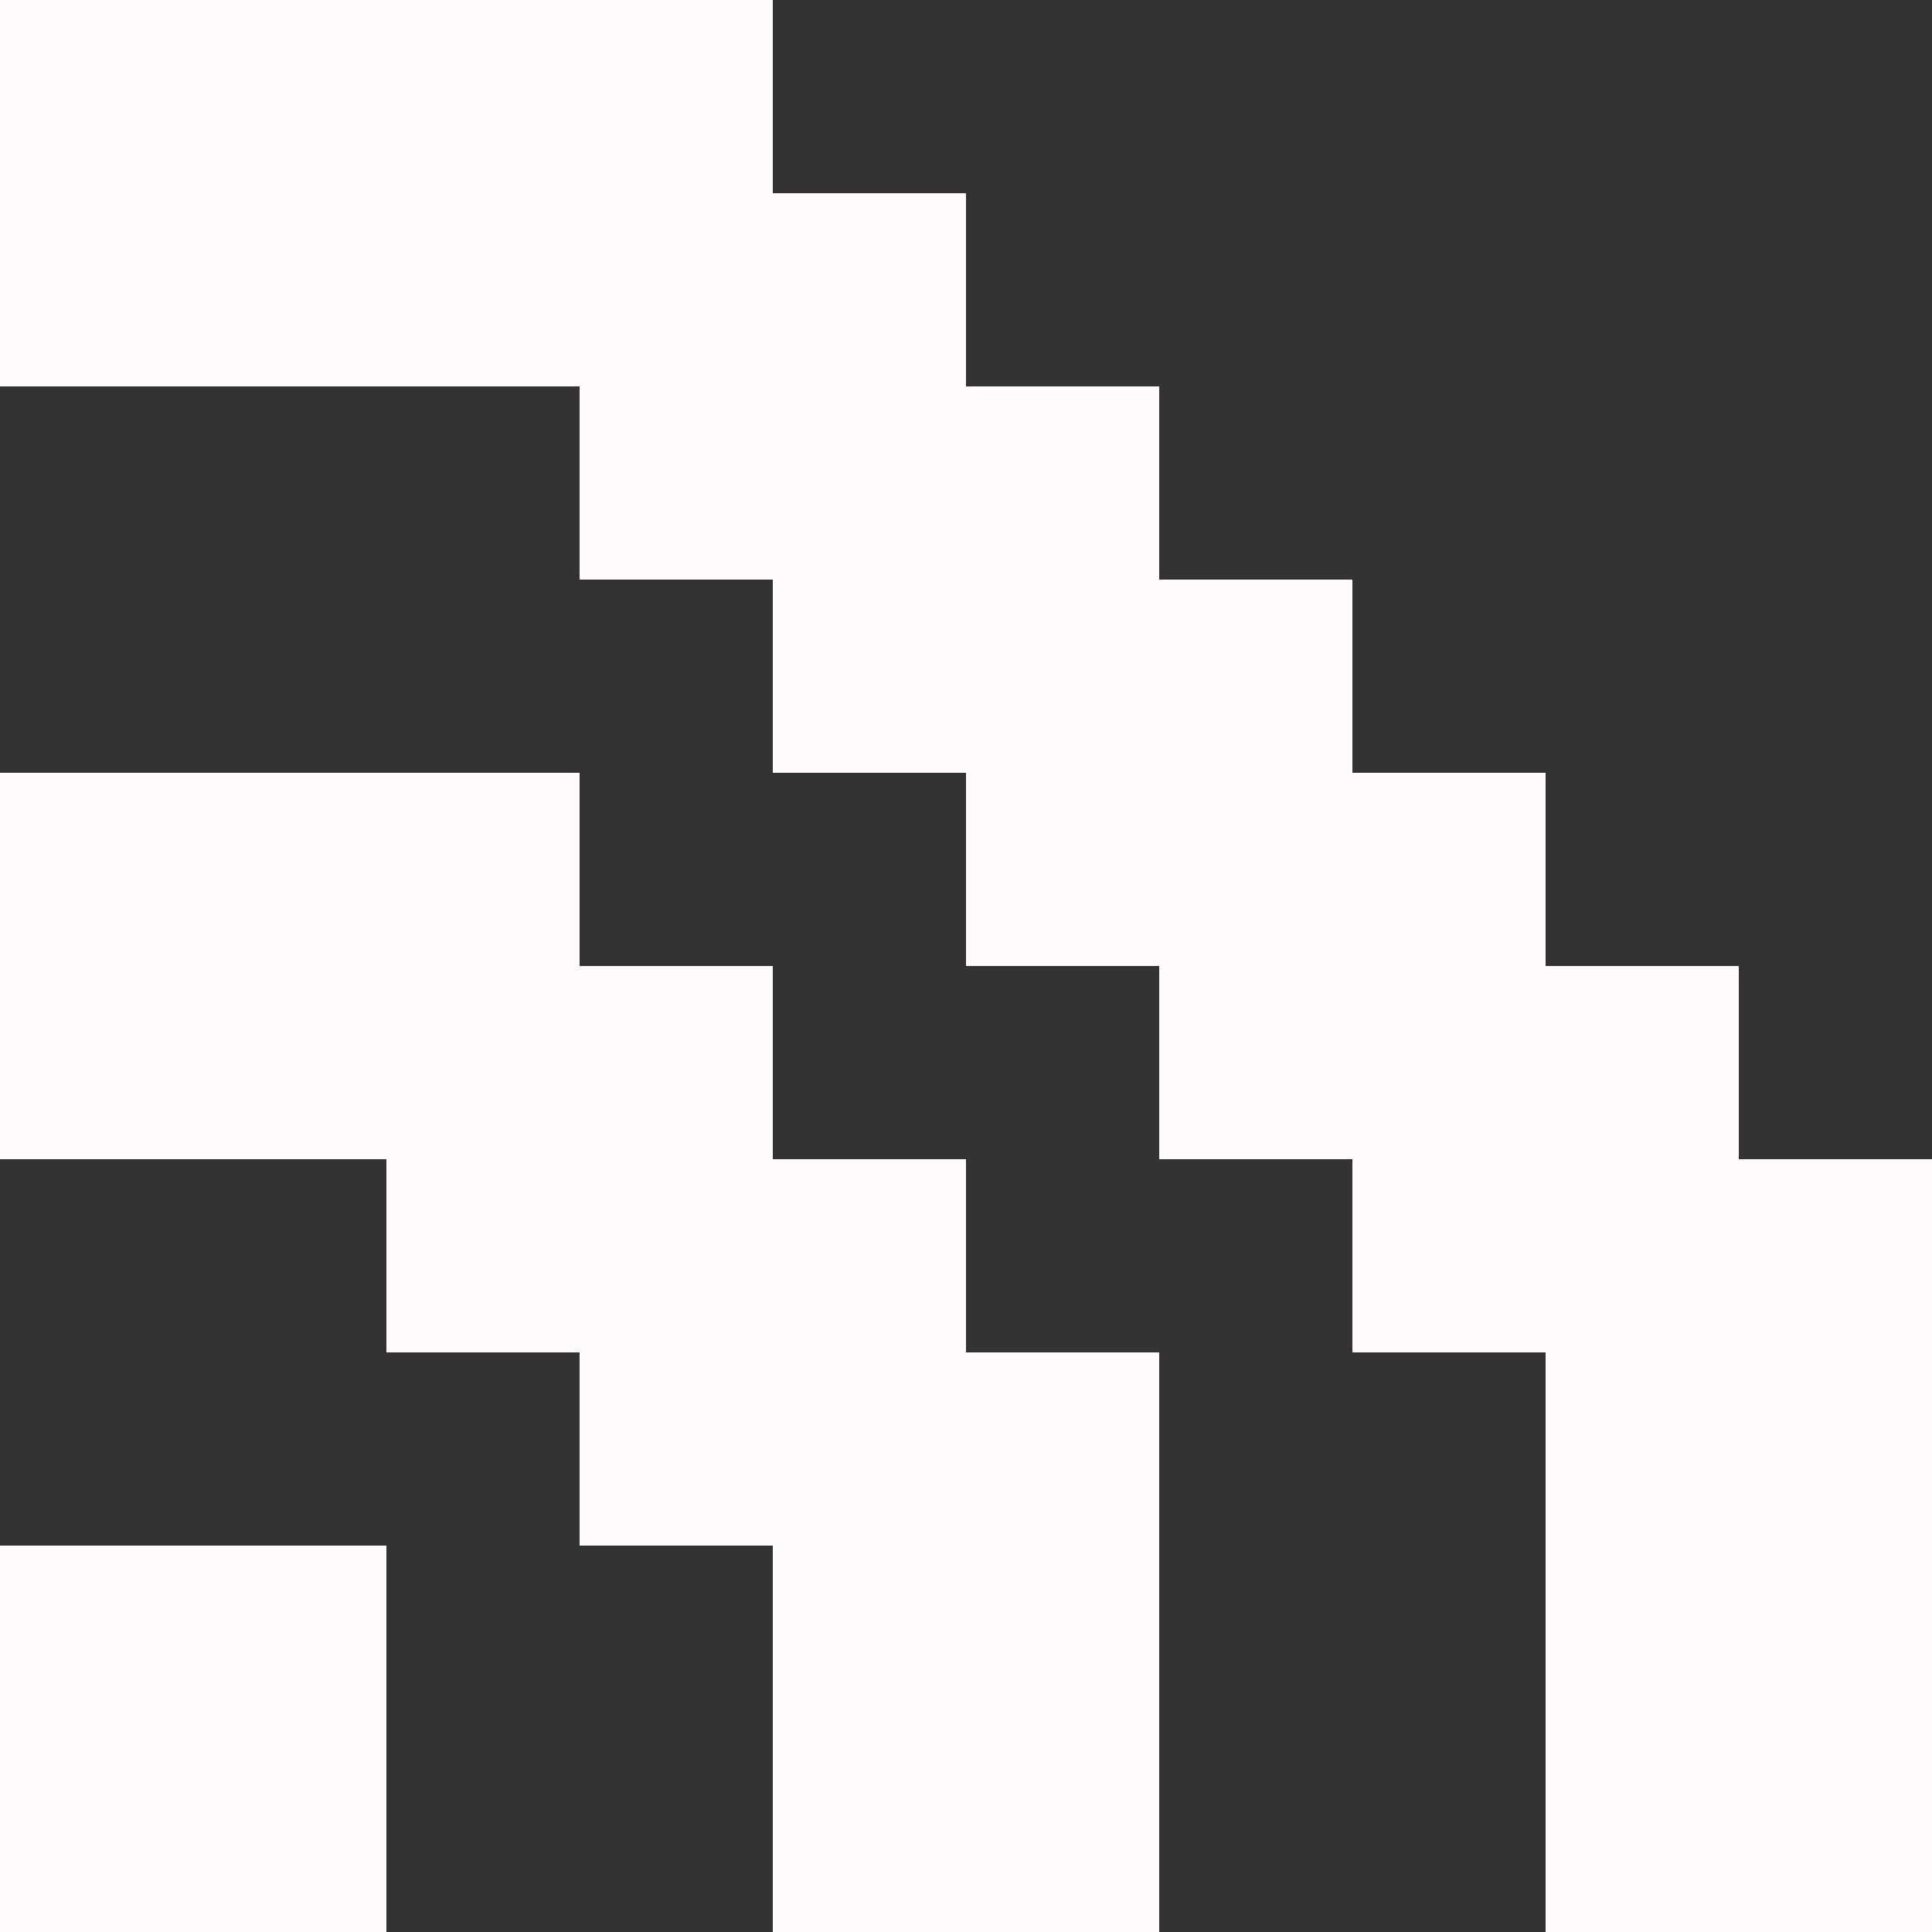 <?xml version="1.0" encoding="UTF-8"?>
<svg width="20px" height="20px" viewBox="0 0 20 20" version="1.1" xmlns="http://www.w3.org/2000/svg" xmlns:xlink="http://www.w3.org/1999/xlink">
    <rect x="0" y="0" width="20" height="20" fill="#333333" stroke="none"/>
    <!-- Generator: Sketch 48.2 (47327) - http://www.bohemiancoding.com/sketch -->
    <title>Group</title>
    <desc>Created with Sketch.</desc>
    <defs></defs>
    <g id="Page-1" stroke="none" stroke-width="1" fill="none" fill-rule="evenodd">
        <g id="8BIT-Vector-Icon-Pack-DD" transform="translate(-191, -606)" fill="#FFFBFA">
            <g id="Group" transform="translate(191, 606)">
                <polygon id="Fill-217" points="0 20 4 20 4 16 0 16"></polygon>
                <polyline id="Fill-218" points="10 12 8 12 8 10 6 10 6 8 0 8 0 12 4 12 4 14 6 14 6 16 8 16 8 20 12 20 12 14 10 14 10 12"></polyline>
                <polyline id="Fill-219" points="18 12 18 10 16 10 16 8 14 8 14 6 12 6 12 4 10 4 10 2 8 2 8 0 0 0 0 4 6 4 6 6 8 6 8 8 10 8 10 10 12 10 12 12 14 12 14 14 16 14 16 20 20 20 20 12 18 12"></polyline>
            </g>
        </g>
    </g>
</svg>
